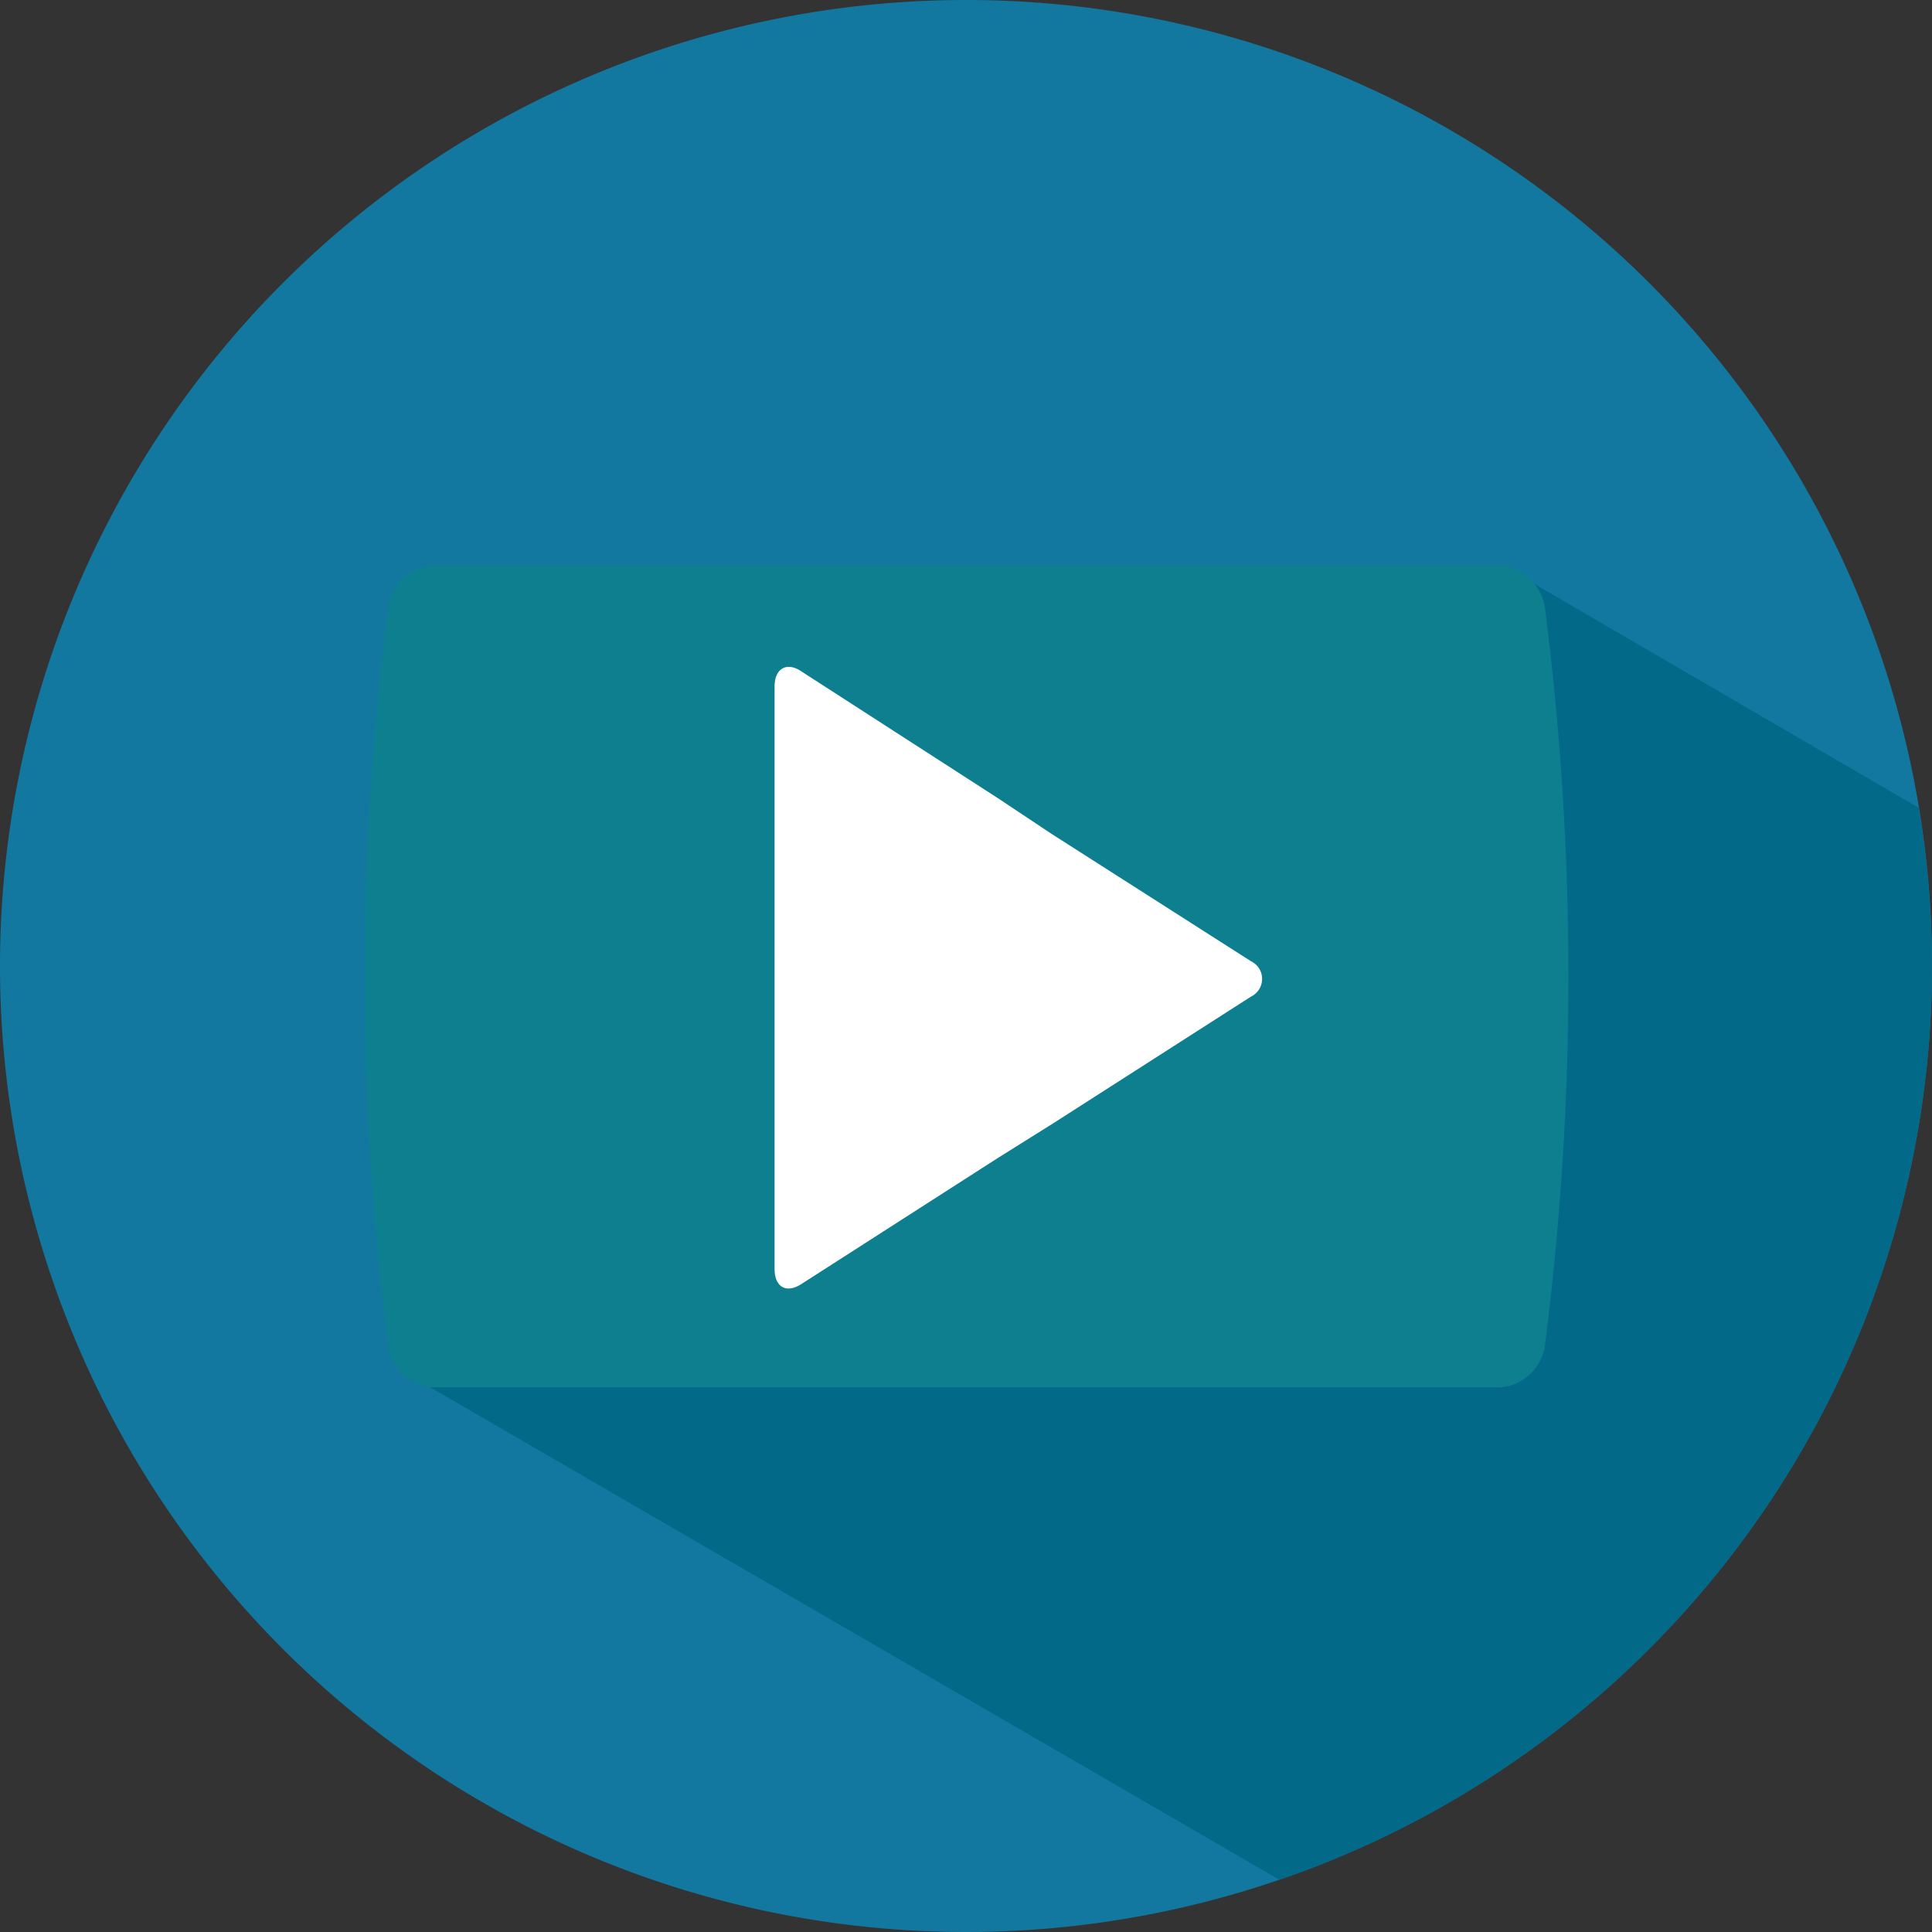 <svg id="Layer_1" data-name="Layer 1" xmlns="http://www.w3.org/2000/svg" viewBox="0 0 71.76 71.76">
    <rect x="0" y="0" width="71.76" height="71.76" fill="#333333" stroke="none"/>
    <defs>
        <style>
            .cls-1 {
                fill: #1278a0;
            }

            .cls-2 {
                fill: #0e7f8f;
            }

            .cls-3 {
                fill: #fff;
            }

            .cls-4 {
                fill: #036989;
            }
        </style>
    </defs>
    <title>learningPlaylist_icon</title>
    <path class="cls-1" d="M73.5,37.88A35.88,35.88,0,1,1,37.62,2,35.87,35.87,0,0,1,73.5,37.88Z" transform="translate(-1.74 -2)" />
    <path class="cls-2" d="M59.13,24.62A1.81,1.81,0,0,0,57.48,23L37.64,23l-19.83,0a1.82,1.82,0,0,0-1.66,1.62,107.9,107.9,0,0,0,0,27.29,1.8,1.8,0,0,0,1.65,1.62l19.84,0,19.83,0a1.82,1.82,0,0,0,1.66-1.61A108,108,0,0,0,59.13,24.62Z"
        transform="translate(-1.74 -2)" />
    <path class="cls-3" d="M48.2,37.7a.73.73,0,0,1,0,1.32l-7.32,4.69L38.82,45l-7.31,4.69c-.57.37-1,.11-1-.56l0-9.61V37.11l0-9.61c0-.68.46-.93,1-.56l7.3,4.71,2,1.33Z"
        transform="translate(-1.74 -2)" />
    <path class="cls-4" d="M73.5,37.88A35.86,35.86,0,0,0,73,32L58.75,23.7a1.88,1.88,0,0,1,.38.92,108,108,0,0,1,0,27.3,1.82,1.82,0,0,1-1.66,1.61l-19.83,0-19.84,0h-.08L49.26,71.82A35.89,35.89,0,0,0,73.5,37.88Z"
        transform="translate(-1.74 -2)" />
</svg>